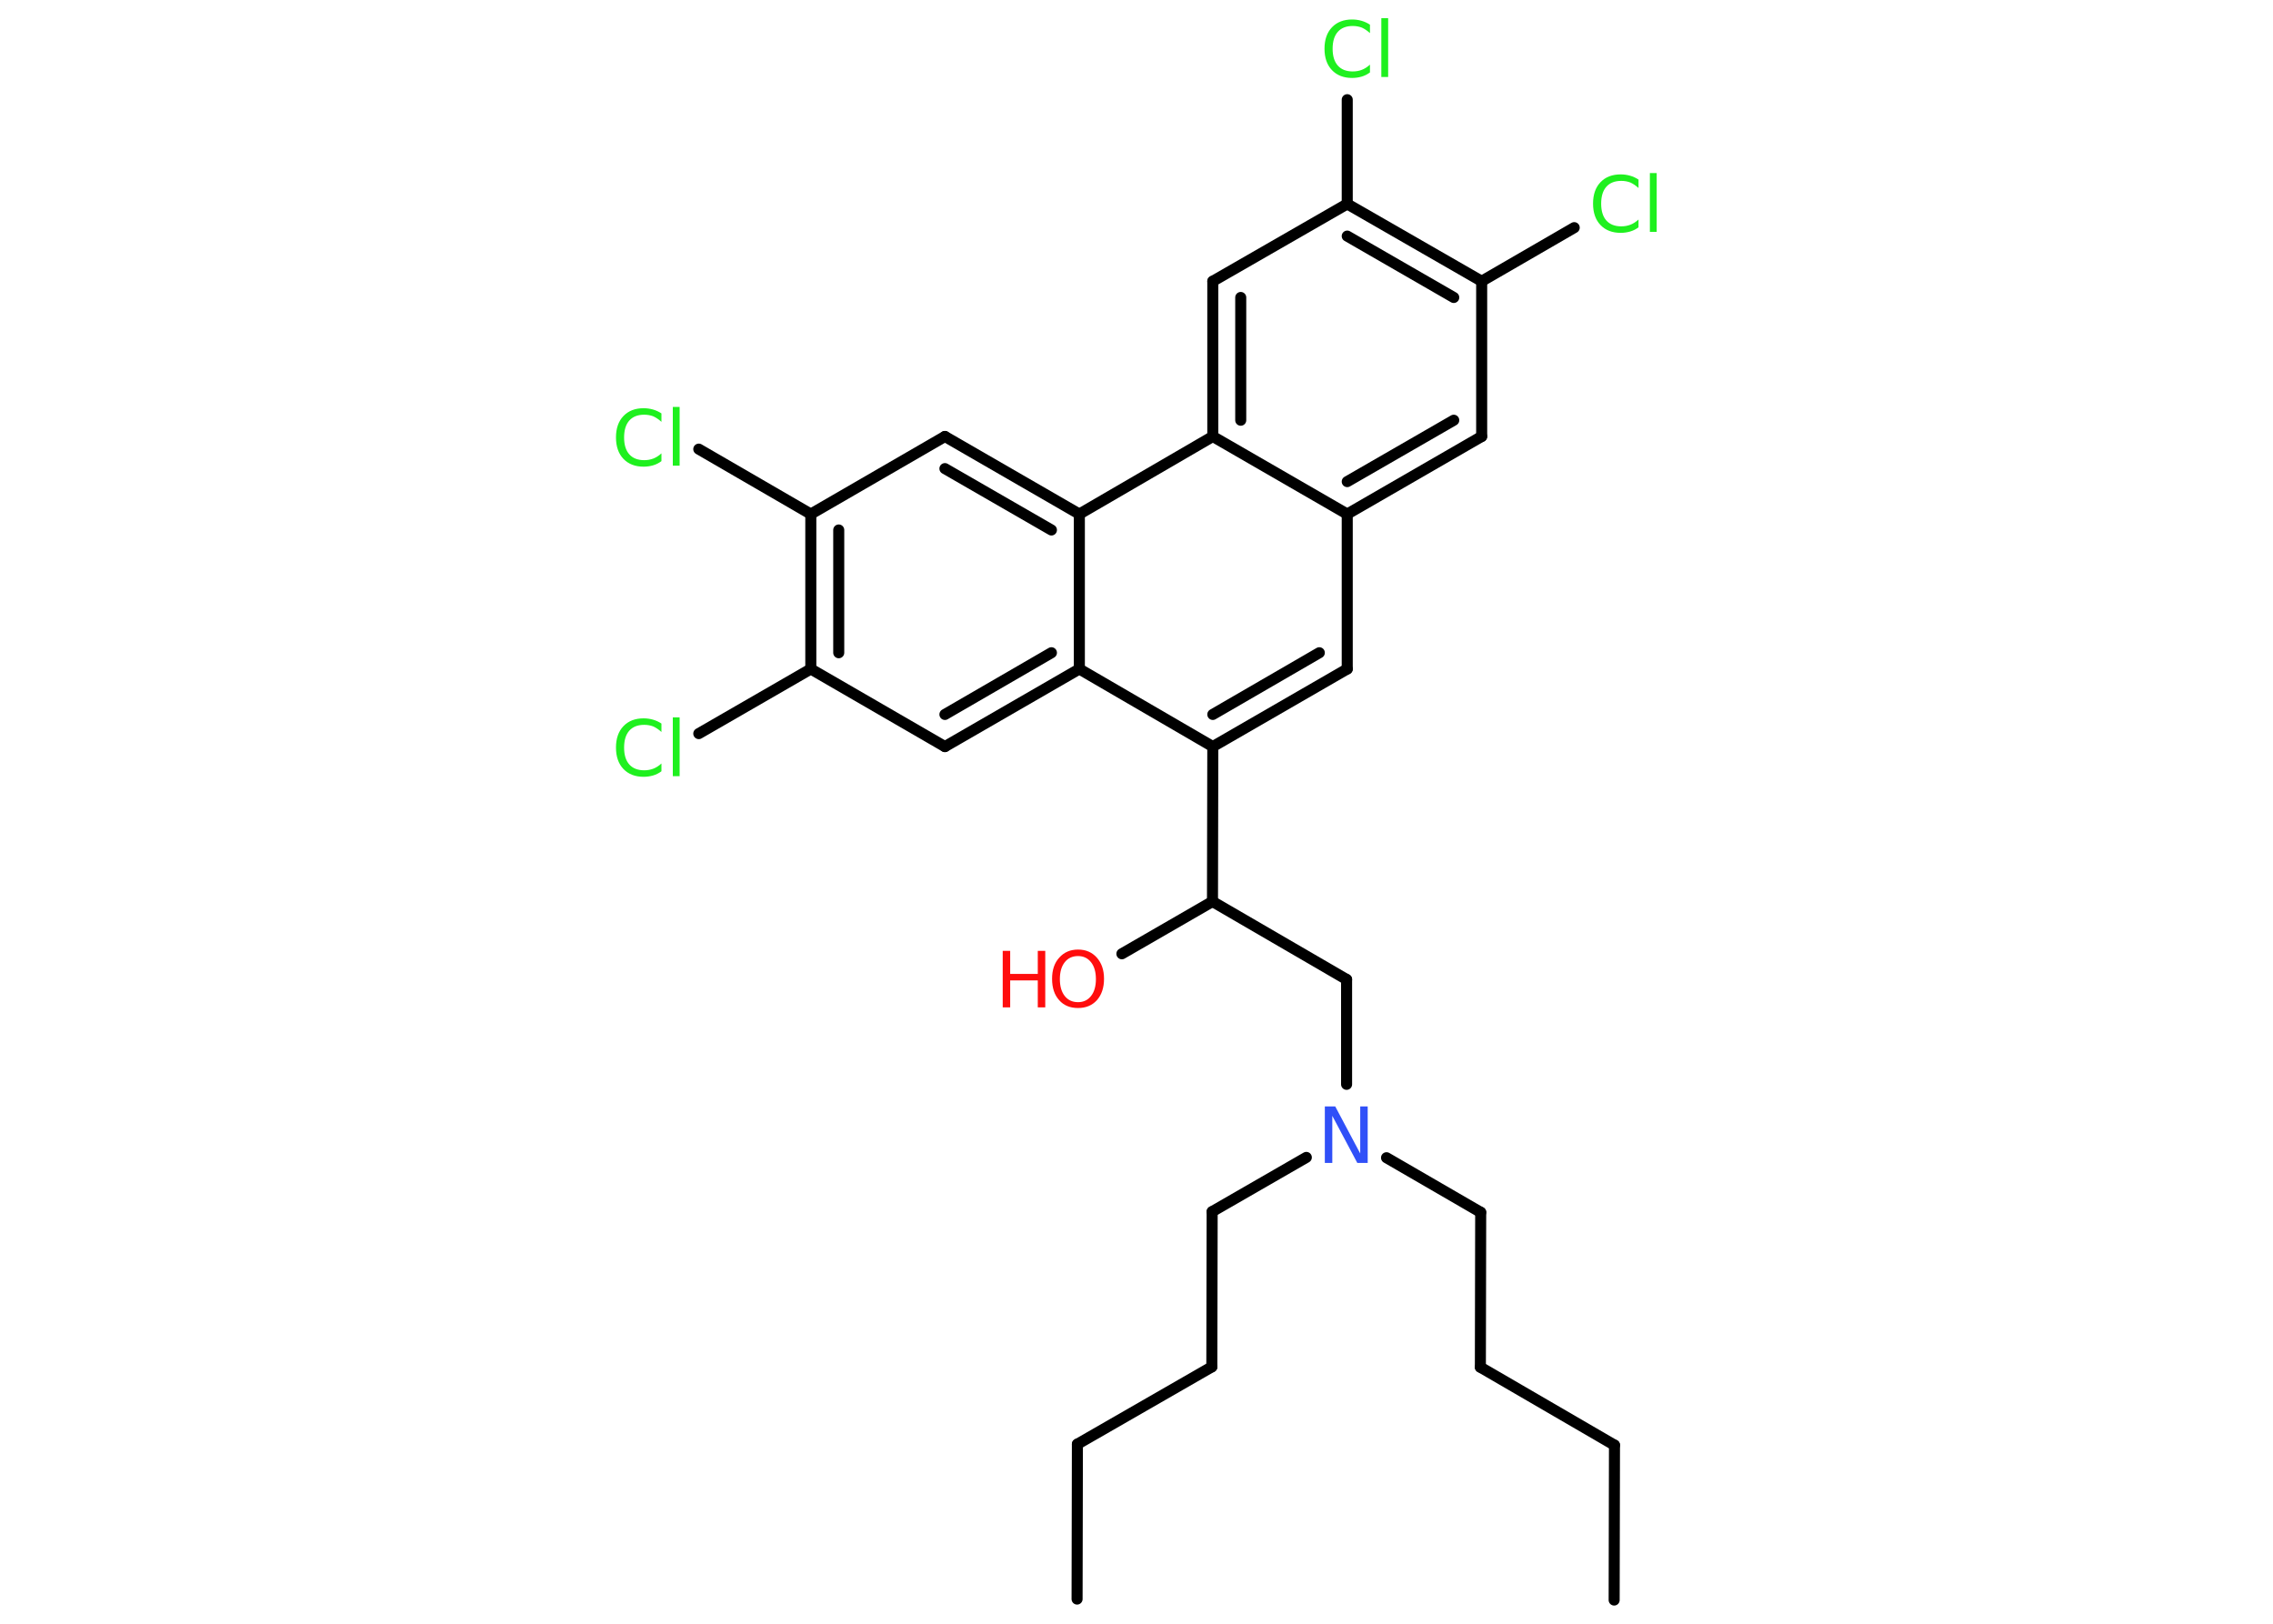 <?xml version='1.0' encoding='UTF-8'?>
<!DOCTYPE svg PUBLIC "-//W3C//DTD SVG 1.1//EN" "http://www.w3.org/Graphics/SVG/1.1/DTD/svg11.dtd">
<svg version='1.2' xmlns='http://www.w3.org/2000/svg' xmlns:xlink='http://www.w3.org/1999/xlink' width='70.0mm' height='50.0mm' viewBox='0 0 70.0 50.0'>
  <desc>Generated by the Chemistry Development Kit (http://github.com/cdk)</desc>
  <g stroke-linecap='round' stroke-linejoin='round' stroke='#000000' stroke-width='.34' fill='#1FF01F'>
    <rect x='.0' y='.0' width='70.0' height='50.0' fill='#FFFFFF' stroke='none'/>
    <g id='mol1' class='mol'>
      <line id='mol1bnd1' class='bond' x1='49.71' y1='49.27' x2='49.72' y2='44.5'/>
      <line id='mol1bnd2' class='bond' x1='49.72' y1='44.5' x2='45.59' y2='42.1'/>
      <line id='mol1bnd3' class='bond' x1='45.59' y1='42.1' x2='45.6' y2='37.33'/>
      <line id='mol1bnd4' class='bond' x1='45.6' y1='37.33' x2='42.7' y2='35.65'/>
      <line id='mol1bnd5' class='bond' x1='40.23' y1='35.64' x2='37.33' y2='37.31'/>
      <line id='mol1bnd6' class='bond' x1='37.33' y1='37.31' x2='37.32' y2='42.09'/>
      <line id='mol1bnd7' class='bond' x1='37.32' y1='42.09' x2='33.18' y2='44.47'/>
      <line id='mol1bnd8' class='bond' x1='33.18' y1='44.47' x2='33.17' y2='49.24'/>
      <line id='mol1bnd9' class='bond' x1='41.47' y1='33.39' x2='41.47' y2='30.16'/>
      <line id='mol1bnd10' class='bond' x1='41.47' y1='30.16' x2='37.34' y2='27.76'/>
      <line id='mol1bnd11' class='bond' x1='37.34' y1='27.76' x2='34.55' y2='29.37'/>
      <line id='mol1bnd12' class='bond' x1='37.34' y1='27.76' x2='37.35' y2='22.99'/>
      <g id='mol1bnd13' class='bond'>
        <line x1='37.35' y1='22.99' x2='41.49' y2='20.6'/>
        <line x1='37.35' y1='22.0' x2='40.63' y2='20.1'/>
      </g>
      <line id='mol1bnd14' class='bond' x1='41.49' y1='20.6' x2='41.49' y2='15.83'/>
      <g id='mol1bnd15' class='bond'>
        <line x1='41.49' y1='15.83' x2='45.63' y2='13.44'/>
        <line x1='41.49' y1='14.83' x2='44.77' y2='12.94'/>
      </g>
      <line id='mol1bnd16' class='bond' x1='45.63' y1='13.44' x2='45.63' y2='8.66'/>
      <line id='mol1bnd17' class='bond' x1='45.63' y1='8.66' x2='48.48' y2='7.01'/>
      <g id='mol1bnd18' class='bond'>
        <line x1='45.63' y1='8.66' x2='41.49' y2='6.28'/>
        <line x1='44.77' y1='9.16' x2='41.49' y2='7.27'/>
      </g>
      <line id='mol1bnd19' class='bond' x1='41.49' y1='6.28' x2='41.49' y2='3.07'/>
      <line id='mol1bnd20' class='bond' x1='41.49' y1='6.28' x2='37.35' y2='8.66'/>
      <g id='mol1bnd21' class='bond'>
        <line x1='37.35' y1='8.66' x2='37.35' y2='13.44'/>
        <line x1='38.21' y1='9.16' x2='38.21' y2='12.94'/>
      </g>
      <line id='mol1bnd22' class='bond' x1='41.49' y1='15.83' x2='37.35' y2='13.44'/>
      <line id='mol1bnd23' class='bond' x1='37.35' y1='13.44' x2='33.24' y2='15.83'/>
      <g id='mol1bnd24' class='bond'>
        <line x1='33.24' y1='15.83' x2='29.1' y2='13.44'/>
        <line x1='32.38' y1='16.32' x2='29.1' y2='14.43'/>
      </g>
      <line id='mol1bnd25' class='bond' x1='29.1' y1='13.44' x2='24.97' y2='15.83'/>
      <line id='mol1bnd26' class='bond' x1='24.97' y1='15.83' x2='21.52' y2='13.83'/>
      <g id='mol1bnd27' class='bond'>
        <line x1='24.97' y1='15.83' x2='24.97' y2='20.6'/>
        <line x1='25.83' y1='16.32' x2='25.83' y2='20.1'/>
      </g>
      <line id='mol1bnd28' class='bond' x1='24.97' y1='20.6' x2='21.52' y2='22.59'/>
      <line id='mol1bnd29' class='bond' x1='24.97' y1='20.6' x2='29.1' y2='22.99'/>
      <g id='mol1bnd30' class='bond'>
        <line x1='29.1' y1='22.99' x2='33.24' y2='20.6'/>
        <line x1='29.1' y1='22.0' x2='32.38' y2='20.1'/>
      </g>
      <line id='mol1bnd31' class='bond' x1='37.35' y1='22.99' x2='33.24' y2='20.6'/>
      <line id='mol1bnd32' class='bond' x1='33.24' y1='15.83' x2='33.24' y2='20.6'/>
      <path id='mol1atm5' class='atom' d='M40.81 34.07h.31l.77 1.45v-1.45h.23v1.74h-.32l-.77 -1.45v1.45h-.23v-1.74z' stroke='none' fill='#3050F8'/>
      <g id='mol1atm12' class='atom'>
        <path d='M33.2 29.44q-.26 .0 -.41 .19q-.15 .19 -.15 .52q.0 .33 .15 .52q.15 .19 .41 .19q.25 .0 .4 -.19q.15 -.19 .15 -.52q.0 -.33 -.15 -.52q-.15 -.19 -.4 -.19zM33.2 29.24q.36 .0 .58 .25q.22 .25 .22 .65q.0 .41 -.22 .66q-.22 .24 -.58 .24q-.37 .0 -.58 -.24q-.22 -.24 -.22 -.66q.0 -.41 .22 -.65q.22 -.25 .58 -.25z' stroke='none' fill='#FF0D0D'/>
        <path d='M30.88 29.28h.23v.71h.85v-.71h.23v1.74h-.23v-.83h-.85v.83h-.23v-1.74z' stroke='none' fill='#FF0D0D'/>
      </g>
      <path id='mol1atm18' class='atom' d='M50.46 5.54v.25q-.12 -.11 -.25 -.17q-.13 -.05 -.28 -.05q-.3 .0 -.46 .18q-.16 .18 -.16 .52q.0 .34 .16 .52q.16 .18 .46 .18q.15 .0 .28 -.05q.13 -.05 .25 -.16v.24q-.12 .09 -.26 .13q-.14 .04 -.29 .04q-.39 .0 -.62 -.24q-.23 -.24 -.23 -.66q.0 -.42 .23 -.66q.23 -.24 .62 -.24q.15 .0 .29 .04q.14 .04 .26 .12zM50.81 5.33h.21v1.81h-.21v-1.81z' stroke='none'/>
      <path id='mol1atm20' class='atom' d='M42.19 .77v.25q-.12 -.11 -.25 -.17q-.13 -.05 -.28 -.05q-.3 .0 -.46 .18q-.16 .18 -.16 .52q.0 .34 .16 .52q.16 .18 .46 .18q.15 .0 .28 -.05q.13 -.05 .25 -.16v.24q-.12 .09 -.26 .13q-.14 .04 -.29 .04q-.39 .0 -.62 -.24q-.23 -.24 -.23 -.66q.0 -.42 .23 -.66q.23 -.24 .62 -.24q.15 .0 .29 .04q.14 .04 .26 .12zM42.54 .56h.21v1.81h-.21v-1.81z' stroke='none'/>
      <path id='mol1atm26' class='atom' d='M20.37 12.74v.25q-.12 -.11 -.25 -.17q-.13 -.05 -.28 -.05q-.3 .0 -.46 .18q-.16 .18 -.16 .52q.0 .34 .16 .52q.16 .18 .46 .18q.15 .0 .28 -.05q.13 -.05 .25 -.16v.24q-.12 .09 -.26 .13q-.14 .04 -.29 .04q-.39 .0 -.62 -.24q-.23 -.24 -.23 -.66q.0 -.42 .23 -.66q.23 -.24 .62 -.24q.15 .0 .29 .04q.14 .04 .26 .12zM20.72 12.53h.21v1.81h-.21v-1.81z' stroke='none'/>
      <path id='mol1atm28' class='atom' d='M20.37 22.29v.25q-.12 -.11 -.25 -.17q-.13 -.05 -.28 -.05q-.3 .0 -.46 .18q-.16 .18 -.16 .52q.0 .34 .16 .52q.16 .18 .46 .18q.15 .0 .28 -.05q.13 -.05 .25 -.16v.24q-.12 .09 -.26 .13q-.14 .04 -.29 .04q-.39 .0 -.62 -.24q-.23 -.24 -.23 -.66q.0 -.42 .23 -.66q.23 -.24 .62 -.24q.15 .0 .29 .04q.14 .04 .26 .12zM20.72 22.09h.21v1.81h-.21v-1.81z' stroke='none'/>
    </g>
  </g>
</svg>

